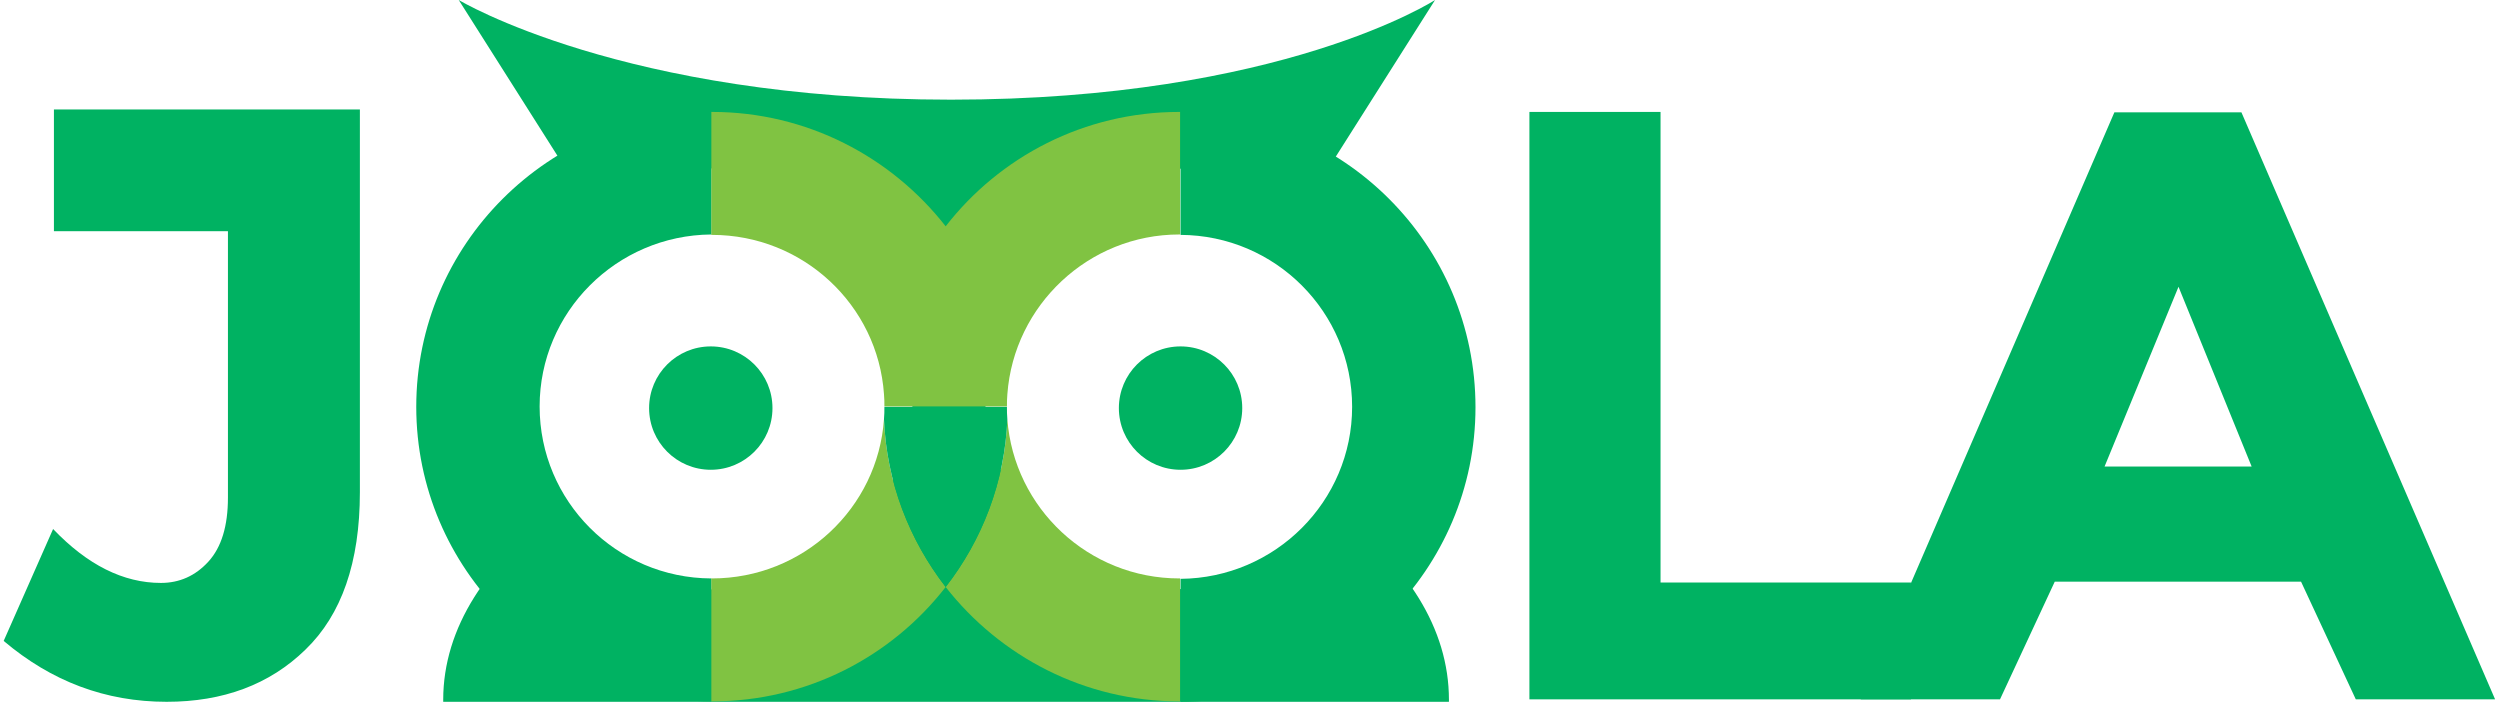 <?xml version="1.0" encoding="utf-8"?>
<!-- Generator: Adobe Illustrator 18.1.0, SVG Export Plug-In . SVG Version: 6.00 Build 0)  -->
<svg version="1.1" id="Layer_1" xmlns="http://www.w3.org/2000/svg" xmlns:xlink="http://www.w3.org/1999/xlink" x="0px" y="0px"
	 viewBox="0 0 612 171.8" enable-background="new 0 0 612 171.8" xml:space="preserve">
<g>
	<g>
		<path fill="#00B262" d="M327.1,125.4c-8.8,11.4-22.5,18.8-38,18.8c-25.6,0-46.5-20.1-47.9-45.3c-3.2-0.1-6.4-0.2-9.6-0.2
			c-2.8,0-5.5,0.1-8.2,0.2c-1.3,25.3-22.3,45.4-47.9,45.4c-15.8,0-29.8-7.6-38.5-19.4c-17.8,12.6-28.5,28.8-28.5,46.4
			c0,0.2,0,0.4,0,0.6h246.2c0-0.2,0-0.4,0-0.6C354.7,153.8,344.3,137.9,327.1,125.4z"/>
	</g>
	<g>
		<path fill="#00B262" d="M326.9,38.5L351.3,0c0,0-37.6,24.4-118.5,24.4C152.7,24.4,112.3,0,112.3,0l24.4,38.5
			c-14.9,11.9-24.4,30.2-24.4,50.7c0,6.7,1,13.1,2.9,19.2c4.9-38.1,31.1-67.3,62.7-67.3c22.4,0,42,14.6,53.3,36.6
			c11.3-22,31-36.6,53.3-36.6c32.3,0,59,30.5,63,70c2.5-6.8,3.8-14.2,3.8-21.9C351.3,68.7,341.8,50.4,326.9,38.5z"/>
	</g>
	<g>
		<path fill="#80C342" d="M246.6,102.6c-0.6,15.4-6.2,29.7-15.1,41.1c13.3,17,34,28,57.2,28c0.1,0,0.2,0,0.2,0v-30.1
			c-0.1,0-0.2,0-0.2,0C266.5,141.6,248.2,124.4,246.6,102.6z"/>
		<path fill="#80C342" d="M216.4,96.5c0.1,1,0.1,2,0.1,3h30c0-1,0-2,0.1-3c1.6-21.8,19.9-39.1,42.1-39.1c0.1,0,0.2,0,0.2,0V27.4
			c-0.1,0-0.2,0-0.2,0c-23.3,0-44,11-57.2,28c-13.3-17-34-28-57.2-28c-0.1,0-0.2,0-0.2,0v30.1c0.1,0,0.2,0,0.2,0
			C196.6,57.5,214.9,74.7,216.4,96.5z"/>
		<path fill="#80C342" d="M174.3,141.6c-0.1,0-0.2,0-0.2,0v30.1c0.1,0,0.2,0,0.2,0c23.3,0,44-11,57.2-28
			c-8.9-11.5-14.5-25.7-15.1-41.1C214.9,124.4,196.6,141.6,174.3,141.6z"/>
	</g>
	<g>
		<path fill="#00B262" d="M13.2,56.6h42.6v65.2c0,7-1.6,12.2-4.8,15.7c-3.2,3.5-7.1,5.2-11.6,5.2c-9.2,0-18-4.4-26.4-13.2L0.9,156.9
			c11.7,9.9,24.9,14.9,39.9,14.9c13.8,0,25.2-4.2,34-12.8c8.8-8.5,13.3-21.3,13.3-38.5V26.8H13.2V56.6z"/>
		<g>
			<path fill="#00B262" d="M216.5,99.6c0,1,0,2-0.1,3c0.6,15.4,6.2,29.6,15.1,41.1c8.9-11.5,14.5-25.7,15.1-41.1c-0.1-1-0.1-2-0.1-3
				H216.5z"/>
			<path fill="#00B262" d="M289,27.4v30.1c23.2,0.1,42,18.9,42,42.1c0,23.1-18.8,41.9-42,42.1v30.1c39.8-0.1,72.2-32.4,72.2-72.1
				C361.2,59.9,328.9,27.6,289,27.4z"/>
			<path fill="#00B262" d="M101.9,99.6c0,39.7,32.4,72,72.2,72.1v-30.1c-23.2-0.1-42-18.9-42-42.1c0-23.1,18.8-41.9,42-42.1V27.4
				C134.2,27.6,101.9,59.9,101.9,99.6z"/>
		</g>
		<circle fill="#00B262" cx="174" cy="99.9" r="15.1"/>
		<circle fill="#00B262" cx="289" cy="99.9" r="15.1"/>
		<path fill="#00B262" d="M374.4,171.2V27.4h32.1v115.2h61.3v28.6H374.4z"/>
		<path fill="#00B262" d="M576.7,171.2l-13.4-28.8h-60.3l-13.4,28.8h-34.1l62.1-143.7h31.1l62.1,143.7H576.7z M533.3,70.2l-18.1,44
			h36L533.3,70.2z"/>
	</g>
</g>
</svg>
